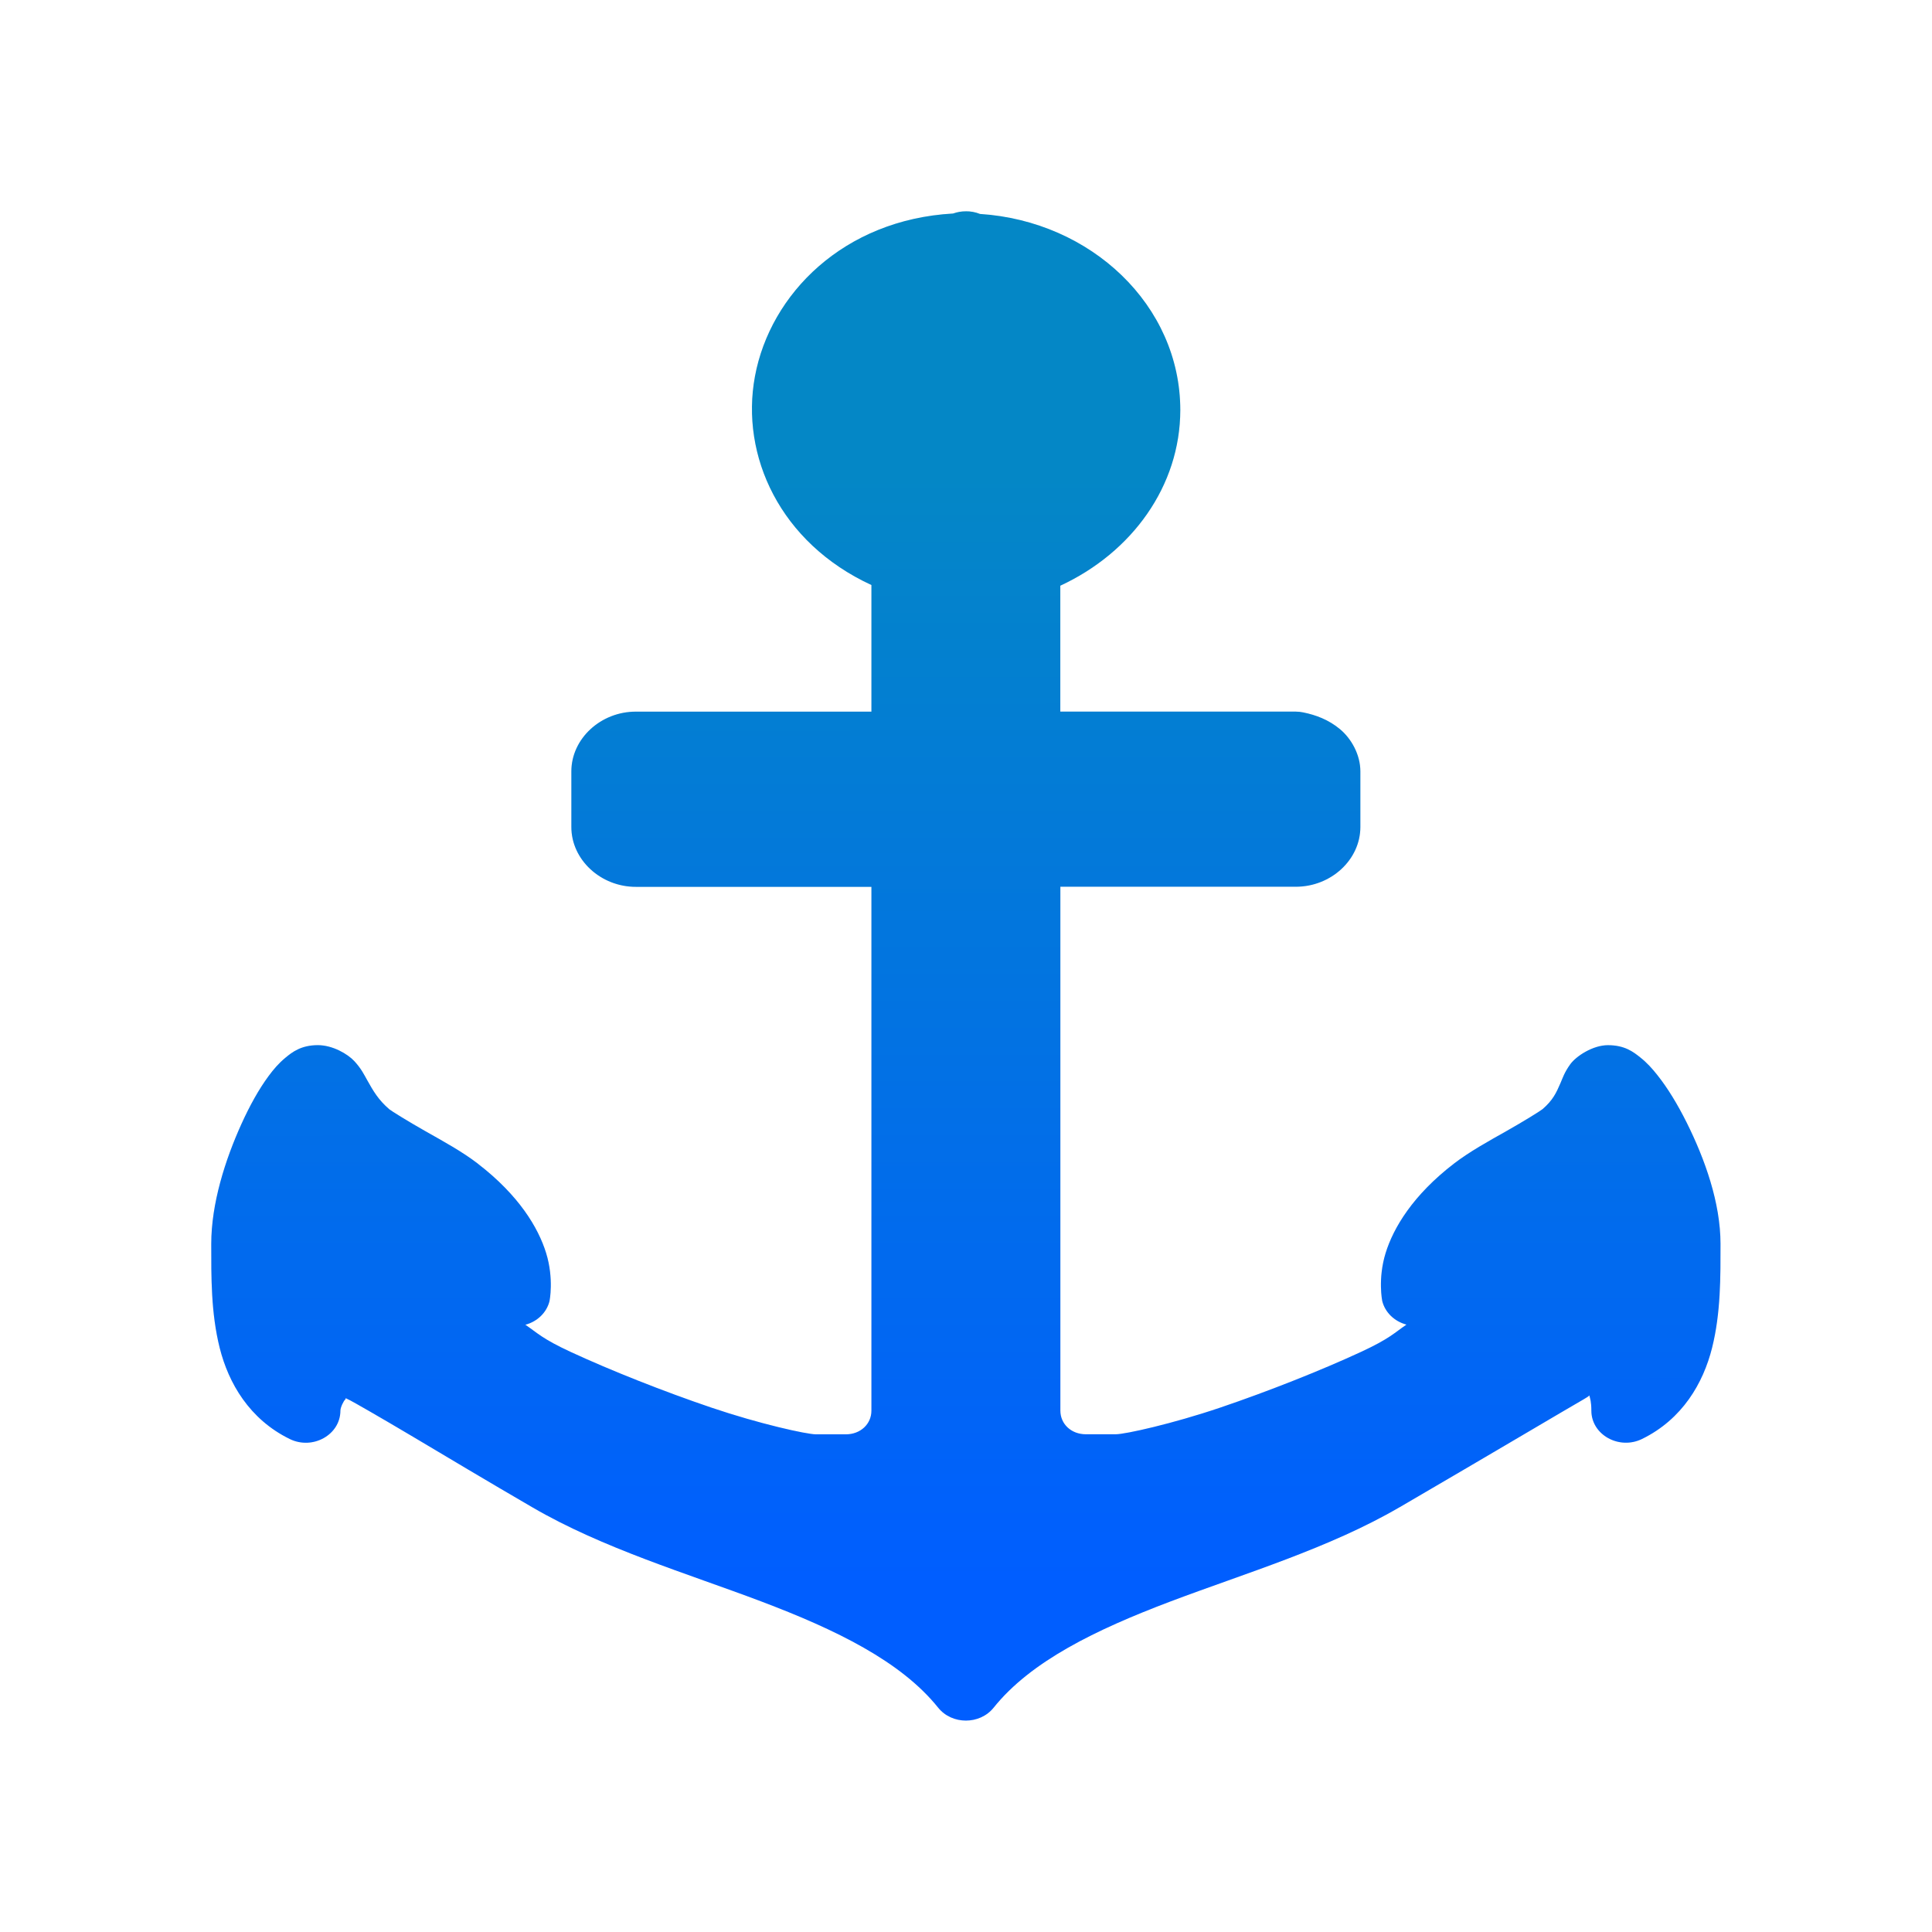 <?xml version="1.0" encoding="UTF-8" standalone="no"?>
<svg
   xmlns:dc="http://purl.org/dc/elements/1.1/"
   xmlns:cc="http://creativecommons.org/ns#"
   xmlns:rdf="http://www.w3.org/1999/02/22-rdf-syntax-ns#"
   xmlns:svg="http://www.w3.org/2000/svg"
   xmlns="http://www.w3.org/2000/svg"
   xmlns:sodipodi="http://sodipodi.sourceforge.net/DTD/sodipodi-0.dtd"
   xmlns:inkscape="http://www.inkscape.org/namespaces/inkscape"
   height="64"
   viewBox="0 0 64 64"
   width="64"
   version="1.1"
   id="svg9"
   sodipodi:docname="plank-config.svg"
   enable-background="new"
   inkscape:version="0.92.4 5da689c313, 2019-01-14">
  <defs
     id="defs13">
    <filter
       inkscape:collect="always"
       style="color-interpolation-filters:sRGB"
       id="filter843"
       x="-0.048"
       width="1.096"
       y="-0.048"
       height="1.096">
      <feGaussianBlur
         inkscape:collect="always"
         stdDeviation="1"
         id="feGaussianBlur845" />
    </filter>
  </defs>
  <sodipodi:namedview
     pagecolor="#ffffff"
     bordercolor="#666666"
     borderopacity="1"
     objecttolerance="10"
     gridtolerance="10"
     guidetolerance="10"
     inkscape:pageopacity="0"
     inkscape:pageshadow="2"
     inkscape:window-width="1366"
     inkscape:window-height="700"
     id="namedview11"
     showgrid="false"
     inkscape:zoom="3.6875"
     inkscape:cx="32.271186"
     inkscape:cy="32"
     inkscape:window-x="0"
     inkscape:window-y="0"
     inkscape:window-maximized="1"
     inkscape:current-layer="svg9" />
  <linearGradient
     id="a"
     gradientTransform="matrix(1.185 0 0 1.097 3.569 5.768)"
     gradientUnits="userSpaceOnUse"
     x1="24.083"
     x2="24.09"
     y1="9.066"
     y2="42.474">
    <stop
       offset="0"
       stop-color="#0db9e6"
       id="stop2"
       style="stop-color:#0487c6;stop-opacity:1" />
    <stop
       offset="1"
       stop-color="#005eff"
       id="stop4" />
  </linearGradient>
  <path
     id="path825"
     d="m 31.998,7 c -0.146,-10e-4 -0.29,0.024 -0.426,0.073 -3.62,0.203 -6.057,2.658 -6.564,5.397 -0.486,2.621 0.827,5.511 3.859,6.91 v 4.194 h -7.797 c -1.17,-0.004 -2.144,0.897 -2.143,1.98 v 1.837 c -0.004,1.085 0.971,1.991 2.143,1.987 h 7.797 v 17.352 c 0,0.445 -0.364,0.784 -0.845,0.784 h -0.993 c -0.308,0 -1.876,-0.347 -3.464,-0.885 -1.588,-0.538 -3.349,-1.237 -4.653,-1.841 -0.955,-0.442 -1.099,-0.626 -1.509,-0.904 0.402,-0.107 0.709,-0.409 0.801,-0.787 0,0 0.15,-0.731 -0.111,-1.582 -0.261,-0.851 -0.911,-1.925 -2.261,-2.964 10e-7,-7.32e-4 10e-7,-0.001 0,-0.002 -0.516,-0.397 -1.149,-0.743 -1.731,-1.072 -0.58,-0.328 -1.141,-0.677 -1.205,-0.731 l -0.002,-0.002 c -0.366,-0.315 -0.533,-0.611 -0.731,-0.964 -0.1,-0.177 -0.193,-0.375 -0.419,-0.622 -0.226,-0.247 -0.728,-0.536 -1.215,-0.536 -0.56,0 -0.857,0.236 -1.078,0.42 -0.222,0.184 -0.388,0.38 -0.551,0.6 -0.325,0.44 -0.623,0.977 -0.898,1.582 -0.549,1.21 -1.004,2.653 -1.004,3.982 0,1.079 -0.012,2.282 0.28,3.446 0.292,1.164 0.982,2.361 2.318,3.016 0.762,0.374 1.679,-0.138 1.68,-0.937 0,-0.108 0.107,-0.328 0.162,-0.373 0.055,-0.045 -0.091,-0.087 0.164,0.032 0.065,0.03 0.979,0.55 2.075,1.202 1.097,0.653 2.493,1.488 3.959,2.34 2.331,1.358 5.095,2.178 7.577,3.116 2.483,0.939 4.633,1.985 5.865,3.521 0.458,0.57 1.379,0.57 1.837,0 1.232,-1.537 3.382,-2.583 5.865,-3.521 2.483,-0.938 5.246,-1.759 7.577,-3.116 7.91e-4,1e-6 0.002,1e-6 0.002,0 2.919,-1.701 5.651,-3.322 6.115,-3.586 7.91e-4,-7.3e-4 0.002,-0.001 0.002,-0.002 0.207,-0.118 0.148,-0.108 0.171,-0.122 0.03,0.104 0.069,0.22 0.069,0.508 3.49e-4,0.799 0.918,1.31 1.68,0.937 1.336,-0.655 2.026,-1.851 2.318,-3.016 0.292,-1.164 0.28,-2.368 0.28,-3.446 0,-1.359 -0.516,-2.806 -1.12,-4.017 -0.302,-0.605 -0.627,-1.141 -0.972,-1.575 -0.172,-0.217 -0.345,-0.41 -0.569,-0.587 -0.224,-0.178 -0.508,-0.403 -1.069,-0.403 -0.498,0 -1.051,0.361 -1.247,0.632 -0.196,0.272 -0.251,0.456 -0.322,0.619 -0.141,0.327 -0.253,0.573 -0.599,0.87 -0.061,0.052 -0.624,0.403 -1.205,0.731 -0.582,0.328 -1.214,0.676 -1.731,1.074 -1.349,1.039 -1.999,2.114 -2.261,2.964 -0.261,0.851 -0.111,1.582 -0.111,1.582 0.093,0.378 0.401,0.678 0.803,0.784 -0.409,0.279 -0.554,0.463 -1.511,0.907 -1.304,0.604 -3.065,1.303 -4.653,1.841 -1.588,0.538 -3.155,0.885 -3.464,0.885 h -0.993 c -7.91e-4,-10e-7 -0.002,-10e-7 -0.002,0 -0.48,2.64e-4 -0.842,-0.338 -0.842,-0.782 V 29.376 h 7.795 c 1.17,0.004 2.144,-0.897 2.143,-1.98 v -0.002 -1.839 c 0,-0.549 -0.293,-1.078 -0.671,-1.395 -0.378,-0.317 -0.807,-0.475 -1.224,-0.559 -0.08,-0.017 -0.161,-0.025 -0.243,-0.026 h -7.802 v -4.171 c 2.38,-1.103 3.972,-3.308 3.975,-5.817 10e-7,-7.32e-4 10e-7,-0.001 0,-0.002 -7.44e-4,-3.468 -2.954,-6.258 -6.636,-6.496 -0.148,-0.06 -0.308,-0.09 -0.47,-0.088 -7.91e-4,-1e-6 -0.002,-1e-6 -0.002,0 z"
     style="fill:#000000;fill-opacity:1;filter:url(#filter843);opacity:0.25"
     inkscape:connector-curvature="0" />
  <path
     d="m31.998 7c-.146-.001-.29.024-.426.073-3.62.203-6.057 2.658-6.564 5.397-.486 2.621.827 5.511 3.859 6.91v4.194h-7.797c-1.17-.004-2.144.897-2.143 1.98v1.837c-.004 1.085.971 1.991 2.143 1.987h7.797v17.352c0 .445-.364.784-.845.784h-.993c-.308 0-1.876-.347-3.464-.885-1.588-.538-3.349-1.237-4.653-1.841-.955-.442-1.099-.626-1.509-.904.402-.107.709-.409.801-.787 0 0 .15-.731-.111-1.582-.261-.851-.911-1.925-2.261-2.964 0-.001 0-.001 0-.002-.516-.397-1.149-.743-1.731-1.072-.58-.328-1.141-.677-1.205-.731l-.002-.002c-.366-.315-.533-.611-.731-.964-.1-.177-.193-.375-.419-.622-.226-.247-.728-.536-1.215-.536-.56 0-.857.236-1.078.42-.222.184-.388.38-.551.6-.325.44-.623.977-.898 1.582-.549 1.21-1.004 2.653-1.004 3.982 0 1.079-.012 2.282.28 3.446.292 1.164.982 2.361 2.318 3.016.762.374 1.679-.138 1.68-.937 0-.108.107-.328.162-.373.055-.045-.091-.087.164.032.065.03.979.55 2.075 1.202 1.097.653 2.493 1.488 3.959 2.34 2.331 1.358 5.095 2.178 7.577 3.116 2.483.939 4.633 1.985 5.865 3.521.458.57 1.379.57 1.837 0 1.232-1.537 3.382-2.583 5.865-3.521 2.483-.938 5.246-1.759 7.577-3.116.001 0.0.002 0.0.002 0 2.919-1.701 5.651-3.322 6.115-3.586.001-.001.002-.001.002-.002.207-.118.148-.108.171-.122.03.104.069.22.069.508 0.0.799.918 1.31 1.68.937 1.336-.655 2.026-1.851 2.318-3.016.292-1.164.28-2.368.28-3.446 0-1.359-.516-2.806-1.12-4.017-.302-.605-.627-1.141-.972-1.575-.172-.217-.345-.41-.569-.587-.224-.178-.508-.403-1.069-.403-.498 0-1.051.361-1.247.632-.196.272-.251.456-.322.619-.141.327-.253.573-.599.87-.061.052-.624.403-1.205.731-.582.328-1.214.676-1.731 1.074-1.349 1.039-1.999 2.114-2.261 2.964-.261.851-.111 1.582-.111 1.582.093.378.401.678.803.784-.409.279-.554.463-1.511.907-1.304.604-3.065 1.303-4.653 1.841-1.588.538-3.155.885-3.464.885h-.993c-.001-0-.002-0-.002 0-.48 0-.842-.338-.842-.782v-17.356h7.795c1.17.004 2.144-.897 2.143-1.98v-.002-1.839c0-.549-.293-1.078-.671-1.395-.378-.317-.807-.475-1.224-.559-.08-.017-.161-.025-.243-.026h-7.802v-4.171c2.38-1.103 3.972-3.308 3.975-5.817 0-.001 0-.001 0-.002-.001-3.468-2.954-6.258-6.636-6.496-.148-.06-.308-.09-.47-.088-.001-0-.002-0-.002 0z"
     fill="url(#a)"
     id="path7" />
</svg>
